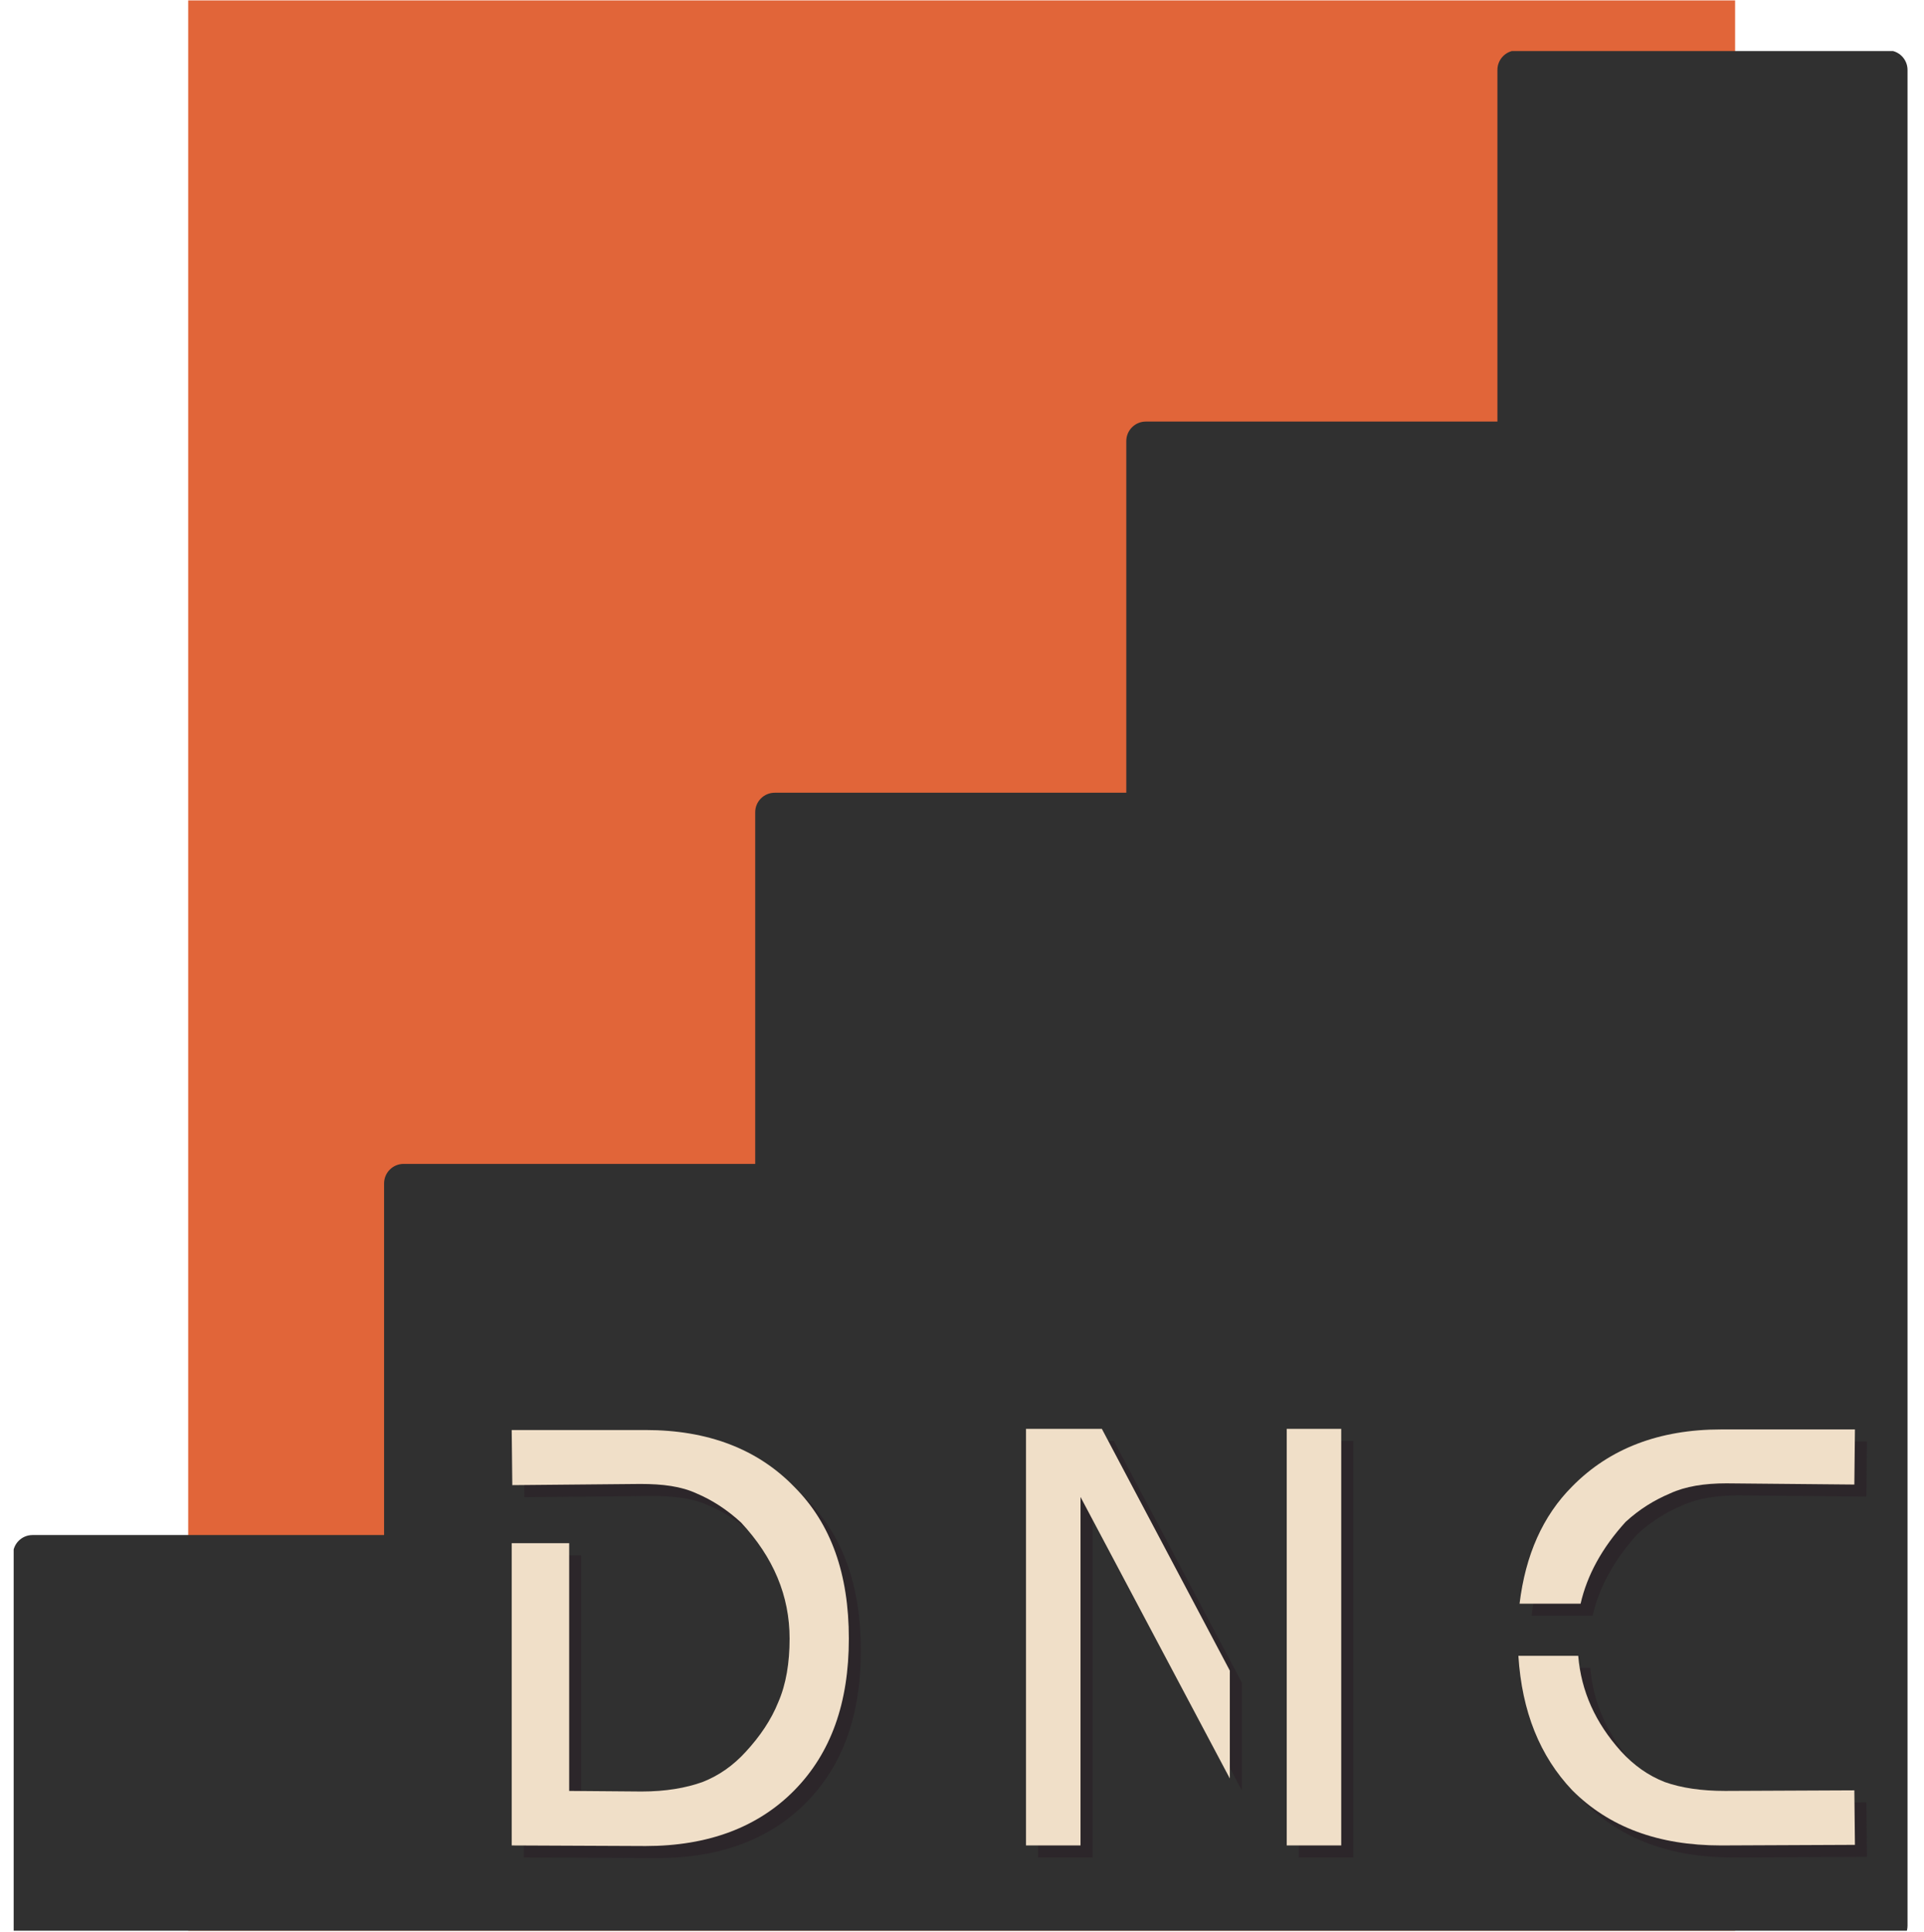 <svg xmlns="http://www.w3.org/2000/svg" xmlns:xlink="http://www.w3.org/1999/xlink" width="750" zoomAndPan="magnify" viewBox="0 0 562.5 564.75" height="753" preserveAspectRatio="xMidYMid meet" version="1.0"><defs><g/><clipPath id="id1"><path d="M 55.023 0.125 L 507.273 0.125 L 507.273 564.375 L 55.023 564.375 Z M 55.023 0.125 " clip-rule="nonzero"/></clipPath><clipPath id="id2"><path d="M 3.996 14.93 L 558 14.93 L 558 564.375 L 3.996 564.375 Z M 3.996 14.93 " clip-rule="nonzero"/></clipPath></defs><g clip-path="url(#id1)"><path fill="#e16539" d="M -1.777 0.125 L 564.473 0.125 L 564.473 566.375 L -1.777 566.375 Z M -1.777 0.125 " fill-opacity="1" fill-rule="nonzero"/></g><g clip-path="url(#id2)"><path fill="#303030" d="M 551.98 14.73 L 443.484 14.73 C 440.336 14.73 437.785 17.293 437.785 20.441 L 437.785 123.23 L 334.984 123.23 C 331.836 123.23 329.281 125.785 329.281 128.941 L 329.281 231.727 L 226.496 231.727 C 223.34 231.727 220.793 234.281 220.793 237.438 L 220.793 340.223 L 118.004 340.223 C 114.848 340.223 112.293 342.773 112.293 345.93 L 112.293 448.715 L 9.508 448.715 C 6.352 448.715 3.797 451.27 3.797 454.426 L 3.797 562.91 C 3.797 566.059 6.352 568.613 9.508 568.613 L 551.98 568.613 C 555.129 568.613 557.684 566.059 557.684 562.91 L 557.684 20.441 C 557.684 17.293 555.129 14.73 551.98 14.73 Z M 551.98 14.73 " fill-opacity="1" fill-rule="nonzero"/></g><g fill="#291b25" fill-opacity="0.451"><g transform="translate(144.463, 542.97)"><g><path d="M 47.812 -121.434 L 8.66 -121.434 L 8.836 -105.324 L 46.25 -105.668 C 52.836 -105.668 58.203 -104.977 62.707 -102.898 C 67.211 -100.992 71.543 -98.219 75.699 -94.41 C 85.227 -84.188 89.906 -72.93 89.906 -60.457 C 89.906 -53.355 88.867 -47.117 86.613 -41.922 C 84.535 -36.723 81.242 -31.875 77.086 -27.371 C 73.449 -23.387 69.289 -20.441 64.441 -18.535 C 59.59 -16.805 53.699 -15.766 46.598 -15.766 L 25.465 -15.938 L 25.465 -88.348 L 8.66 -88.348 L 8.66 0 L 47.812 0.172 C 66.172 0.172 80.723 -5.371 91.289 -16.109 C 102.031 -27.023 107.227 -41.746 107.227 -60.457 C 107.227 -79.34 102.031 -94.062 91.289 -104.801 C 80.551 -115.891 66 -121.434 47.812 -121.434 Z M 47.812 -121.434 "/></g></g></g><g fill="#291b25" fill-opacity="0.451"><g transform="translate(260.178, 542.97)"><g/></g></g><g fill="#291b25" fill-opacity="0.451"><g transform="translate(294.823, 542.97)"><g><path d="M 24.598 0 L 24.598 -101.859 L 68.25 -19.574 L 68.25 -51.102 L 30.836 -121.777 L 8.66 -121.777 L 8.66 0 Z M 100.82 0 L 100.82 -121.777 L 84.883 -121.777 L 84.883 0 Z M 100.82 0 "/></g></g></g><g fill="#291b25" fill-opacity="0.451"><g transform="translate(404.129, 542.97)"><g/></g></g><g fill="#291b25" fill-opacity="0.451"><g transform="translate(438.774, 542.97)"><g><path d="M 8.66 -55.434 C 9.699 -39.148 14.898 -26.156 24.426 -16.109 C 35.164 -5.371 49.543 0 67.906 0 L 107.055 -0.172 L 106.883 -16.109 L 69.117 -15.938 C 62.188 -15.938 56.301 -16.805 51.449 -18.535 C 46.598 -20.441 42.441 -23.387 38.629 -27.543 C 31.18 -35.859 27.023 -45.039 26.156 -55.434 Z M 67.906 -121.605 C 49.891 -121.605 35.34 -116.062 24.426 -104.977 C 15.766 -96.316 10.738 -84.883 9.008 -70.676 L 26.852 -70.676 C 28.754 -78.992 33.086 -86.961 40.016 -94.582 C 44.172 -98.395 48.504 -100.992 53.008 -102.898 C 57.512 -104.977 63.055 -105.844 69.465 -105.844 L 106.883 -105.496 L 107.055 -121.605 Z M 67.906 -121.605 "/></g></g></g><g fill="#f0dfc8" fill-opacity="1"><g transform="translate(140.941, 539.449)"><g><path d="M 47.812 -121.434 L 8.66 -121.434 L 8.836 -105.324 L 46.25 -105.668 C 52.836 -105.668 58.203 -104.977 62.707 -102.898 C 67.211 -100.992 71.543 -98.219 75.699 -94.41 C 85.227 -84.188 89.906 -72.93 89.906 -60.457 C 89.906 -53.355 88.867 -47.117 86.613 -41.922 C 84.535 -36.723 81.242 -31.875 77.086 -27.371 C 73.449 -23.387 69.289 -20.441 64.441 -18.535 C 59.59 -16.805 53.699 -15.766 46.598 -15.766 L 25.465 -15.938 L 25.465 -88.348 L 8.66 -88.348 L 8.66 0 L 47.812 0.172 C 66.172 0.172 80.723 -5.371 91.289 -16.109 C 102.031 -27.023 107.227 -41.746 107.227 -60.457 C 107.227 -79.34 102.031 -94.062 91.289 -104.801 C 80.551 -115.891 66 -121.434 47.812 -121.434 Z M 47.812 -121.434 "/></g></g></g><g fill="#f0dfc8" fill-opacity="1"><g transform="translate(256.656, 539.449)"><g/></g></g><g fill="#f0dfc8" fill-opacity="1"><g transform="translate(291.302, 539.449)"><g><path d="M 24.598 0 L 24.598 -101.859 L 68.25 -19.574 L 68.25 -51.102 L 30.836 -121.777 L 8.66 -121.777 L 8.66 0 Z M 100.82 0 L 100.82 -121.777 L 84.883 -121.777 L 84.883 0 Z M 100.82 0 "/></g></g></g><g fill="#f0dfc8" fill-opacity="1"><g transform="translate(400.607, 539.449)"><g/></g></g><g fill="#f0dfc8" fill-opacity="1"><g transform="translate(435.253, 539.449)"><g><path d="M 8.66 -55.434 C 9.699 -39.148 14.898 -26.156 24.426 -16.109 C 35.164 -5.371 49.543 0 67.906 0 L 107.055 -0.172 L 106.883 -16.109 L 69.117 -15.938 C 62.188 -15.938 56.301 -16.805 51.449 -18.535 C 46.598 -20.441 42.441 -23.387 38.629 -27.543 C 31.18 -35.859 27.023 -45.039 26.156 -55.434 Z M 67.906 -121.605 C 49.891 -121.605 35.34 -116.062 24.426 -104.977 C 15.766 -96.316 10.738 -84.883 9.008 -70.676 L 26.852 -70.676 C 28.754 -78.992 33.086 -86.961 40.016 -94.582 C 44.172 -98.395 48.504 -100.992 53.008 -102.898 C 57.512 -104.977 63.055 -105.844 69.465 -105.844 L 106.883 -105.496 L 107.055 -121.605 Z M 67.906 -121.605 "/></g></g></g></svg>